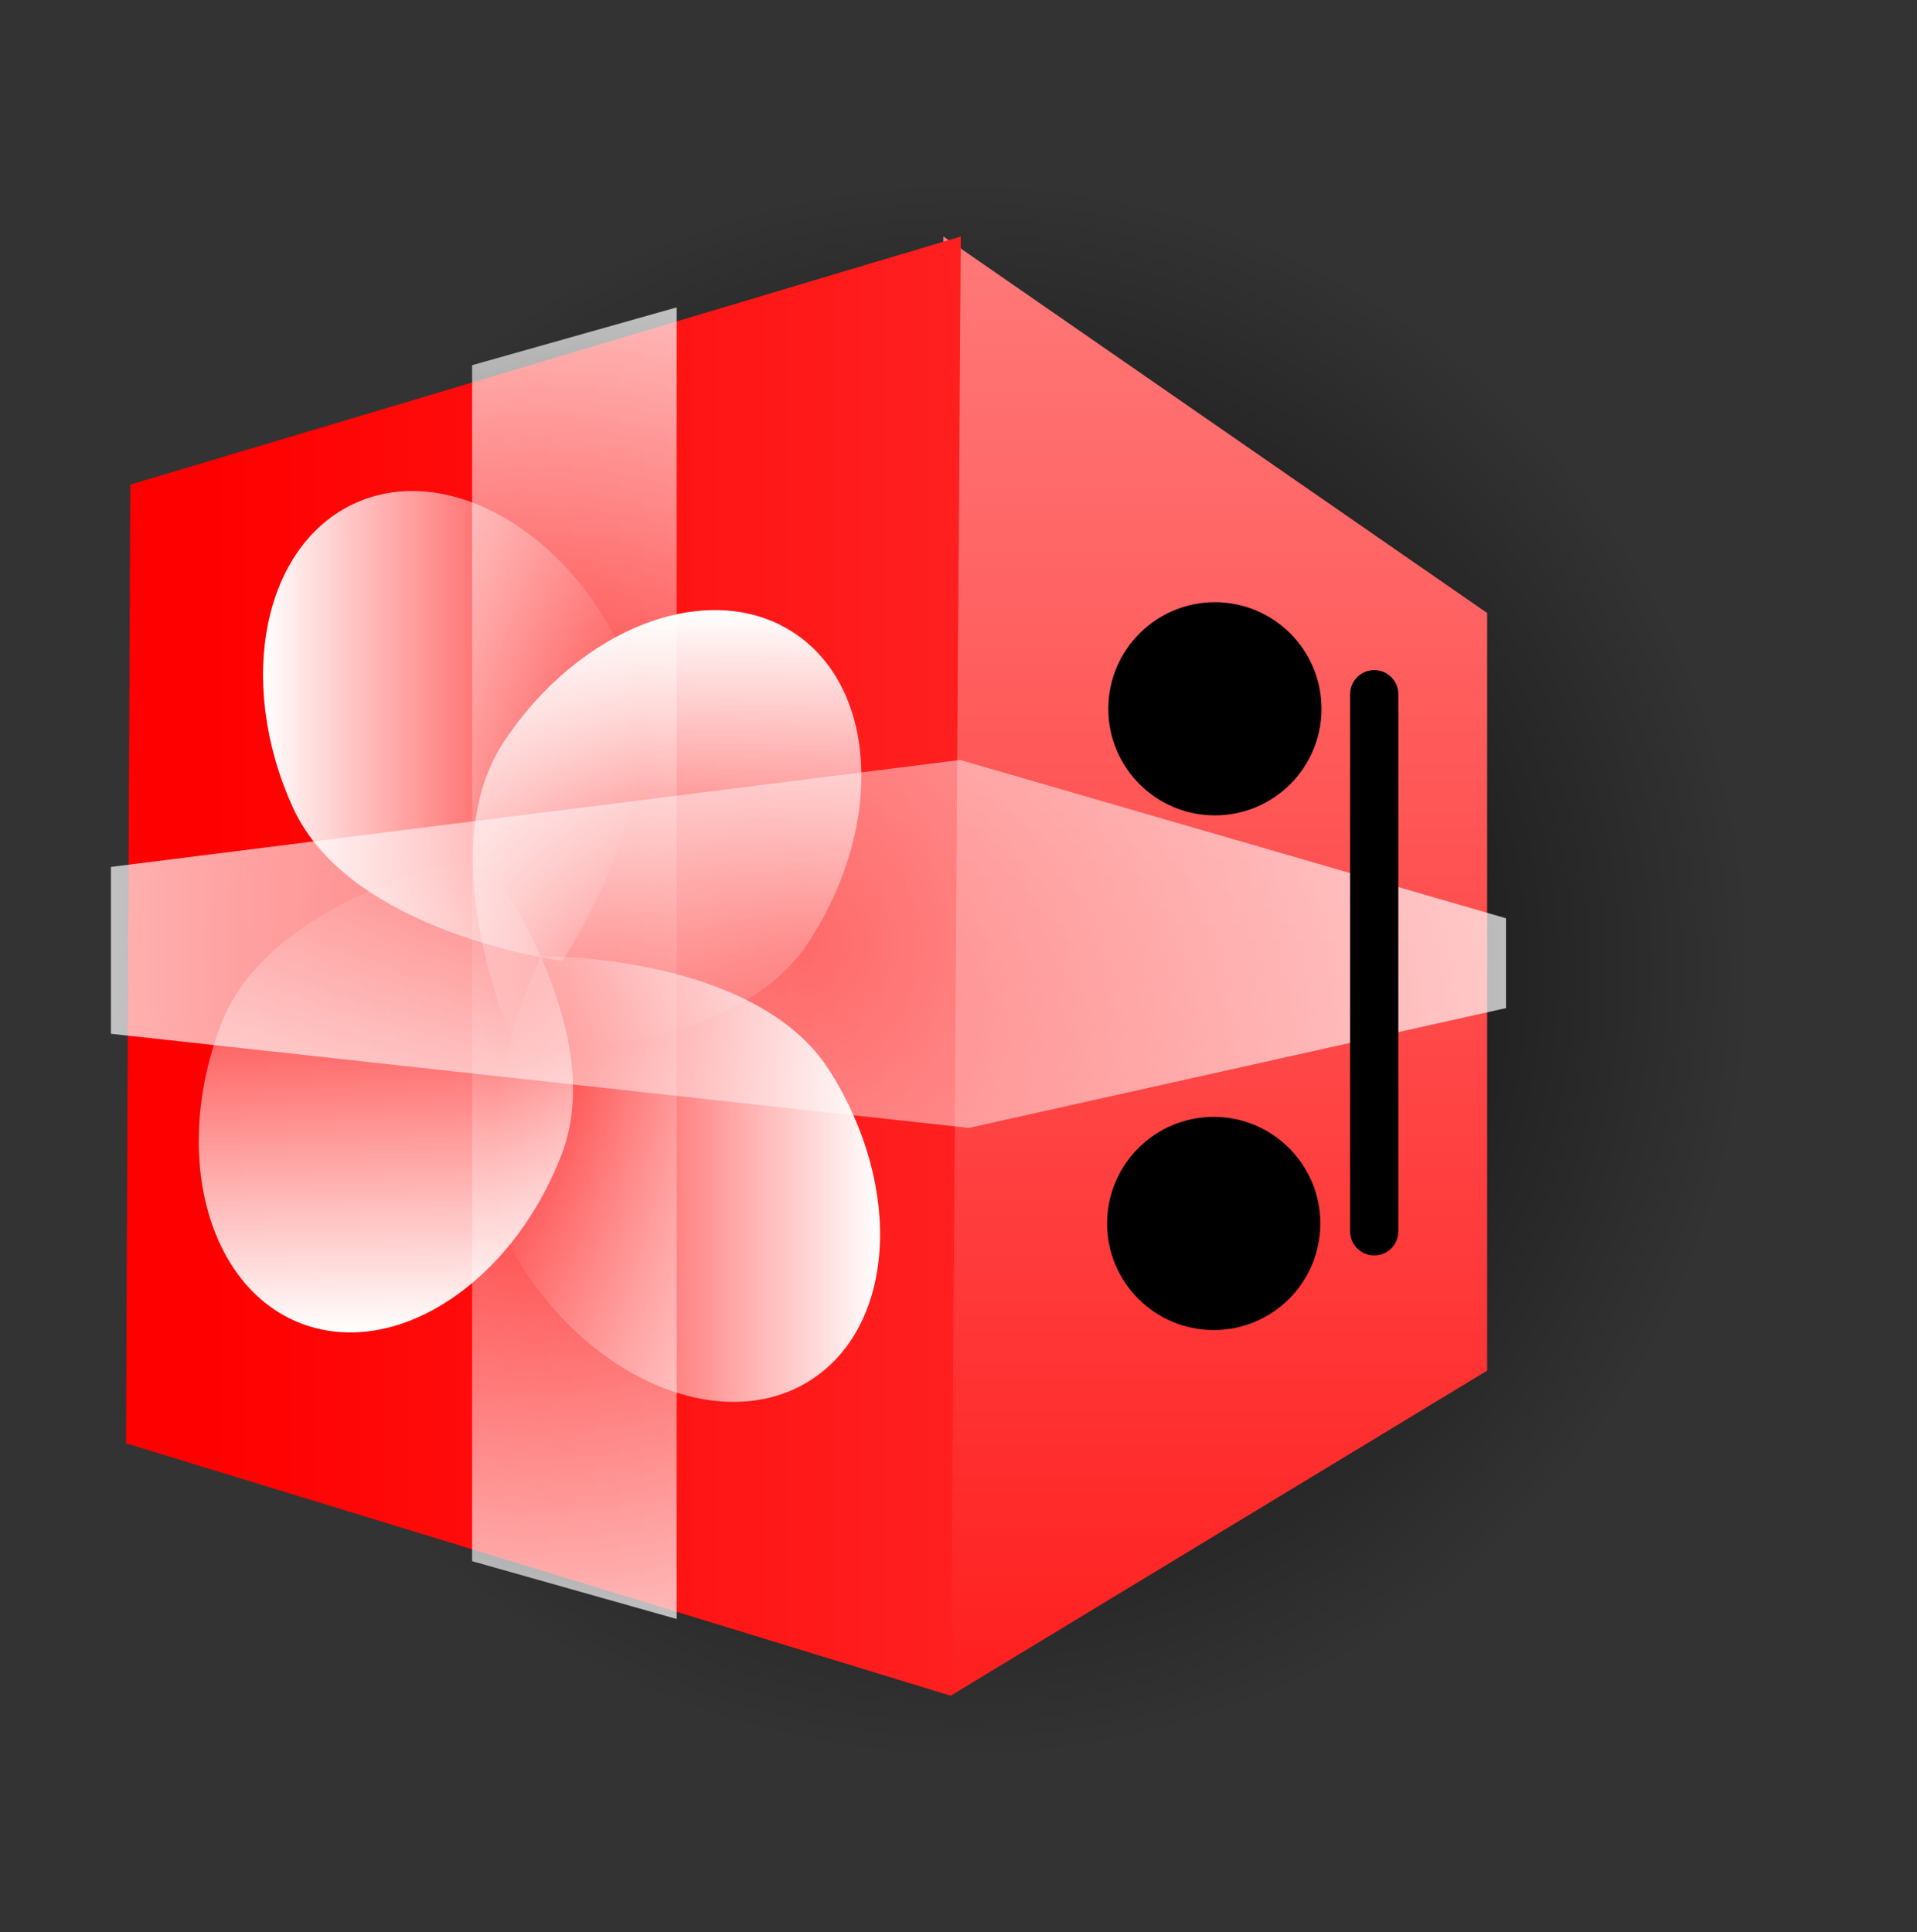 <svg version="1.1" xmlns="http://www.w3.org/2000/svg" xmlns:xlink="http://www.w3.org/1999/xlink" width="79.493" height="80.139" viewBox="0,0,79.493,80.139"><rect x="0" y="0" width="79.493" height="80.139" fill="#333333" stroke="none"/><defs><radialGradient cx="240.155" cy="180.155" r="32.799" gradientUnits="userSpaceOnUse" id="color-1"><stop offset="0" stop-color="#000000"/><stop offset="1" stop-color="#000000" stop-opacity="0"/></radialGradient><linearGradient x1="250.647" y1="149.738" x2="250.647" y2="210.262" gradientUnits="userSpaceOnUse" id="color-2"><stop offset="0" stop-color="#ff7979"/><stop offset="1" stop-color="#ff1f1f"/></linearGradient><linearGradient x1="239.274" y1="180.444" x2="208.851" y2="180.444" gradientUnits="userSpaceOnUse" id="color-3"><stop offset="0" stop-color="#ff1f1f"/><stop offset="1" stop-color="#ff0000"/></linearGradient><radialGradient cx="233.779" cy="179.079" r="28.925" gradientUnits="userSpaceOnUse" id="color-4"><stop offset="0" stop-color="#ffffff" stop-opacity="0.349"/><stop offset="1" stop-color="#ffffff" stop-opacity="0.694"/></radialGradient><radialGradient cx="224.074" cy="179.878" r="27.199" gradientUnits="userSpaceOnUse" id="color-5"><stop offset="0" stop-color="#ffffff" stop-opacity="0"/><stop offset="1" stop-color="#ffffff" stop-opacity="0.694"/></radialGradient><linearGradient x1="211.162" y1="170.039" x2="226.809" y2="170.039" gradientUnits="userSpaceOnUse" id="color-6"><stop offset="0" stop-color="#ffffff"/><stop offset="1" stop-color="#ffffff" stop-opacity="0"/></linearGradient><linearGradient x1="227.918" y1="165.233" x2="227.918" y2="183.584" gradientUnits="userSpaceOnUse" id="color-7"><stop offset="0" stop-color="#ffffff"/><stop offset="1" stop-color="#ffffff" stop-opacity="0"/></linearGradient><linearGradient x1="220.695" y1="188.83" x2="236.747" y2="188.83" gradientUnits="userSpaceOnUse" id="color-8"><stop offset="0" stop-color="#ffffff" stop-opacity="0"/><stop offset="1" stop-color="#ffffff"/></linearGradient><linearGradient x1="216.255" y1="175.382" x2="216.255" y2="195.194" gradientUnits="userSpaceOnUse" id="color-9"><stop offset="0" stop-color="#ffffff" stop-opacity="0"/><stop offset="1" stop-color="#ffffff"/></linearGradient></defs><g transform="translate(-200.254,-139.93)"><g data-paper-data="{&quot;isPaintingLayer&quot;:true}" fill-rule="nonzero" stroke-linejoin="miter" stroke-miterlimit="10" stroke-dasharray="" stroke-dashoffset="0" style="mix-blend-mode: normal"><path d="M279.746,220.07h-79.493v-80.139h79.493z" fill="none" stroke="none" stroke-width="NaN" stroke-linecap="butt"/><path d="M240.155,212.954c-18.114,0 -32.799,-14.685 -32.799,-32.799c0,-18.114 14.685,-32.799 32.799,-32.799c18.114,0 32.799,14.685 32.799,32.799c0,18.114 -14.685,32.799 -32.799,32.799z" fill="url(#color-1)" stroke="#000000" stroke-width="0" stroke-linecap="butt"/><path d="M261.922,196.776l-22.253,13.486l-0.296,-60.524l22.549,15.616z" fill="url(#color-2)" stroke="#000000" stroke-width="0" stroke-linecap="butt"/><path d="M246.164,190.673c0,-2.441 1.979,-4.42 4.42,-4.42c2.441,0 4.42,1.979 4.42,4.42c0,2.441 -1.979,4.42 -4.42,4.42c-2.441,0 -4.42,-1.979 -4.42,-4.42z" fill="#000000" stroke="#000000" stroke-width="0" stroke-linecap="butt"/><path d="M246.213,169.327c0,-2.441 1.979,-4.42 4.42,-4.42c2.441,0 4.42,1.979 4.42,4.42c0,2.441 -1.979,4.42 -4.42,4.42c-2.441,0 -4.42,-1.979 -4.42,-4.42z" fill="#000000" stroke="#000000" stroke-width="0" stroke-linecap="butt"/><path d="M205.657,160.03l34.439,-10.292l-0.411,60.524l-34.205,-10.47z" data-paper-data="{&quot;index&quot;:null}" fill="url(#color-3)" stroke="#000000" stroke-width="0" stroke-linecap="butt"/><path d="M204.854,182.806v-6.921l35.213,-4.436l22.637,6.566v3.726l-22.277,4.969z" fill="url(#color-4)" stroke="none" stroke-width="0" stroke-linecap="butt"/><path d="M257.239,168.722v22.278" fill="none" stroke="#000000" stroke-width="2" stroke-linecap="round"/><path d="M219.832,204.68v-49.604l8.482,-2.397v54.398z" fill="url(#color-5)" stroke="none" stroke-width="0" stroke-linecap="butt"/><path d="M226.17,167.177c2.368,5.244 -2.602,12.607 -2.602,12.607c0,0 -8.81,-1.139 -11.179,-6.383c-2.368,-5.244 -1.203,-10.888 2.602,-12.607c3.805,-1.719 8.81,1.139 11.179,6.383z" fill="url(#color-6)" stroke="none" stroke-width="0" stroke-linecap="butt"/><path d="M233.762,179.036c-3.164,4.806 -12.044,4.545 -12.044,4.545c0,0 -3.75,-8.053 -0.586,-12.859c3.164,-4.806 8.556,-6.841 12.044,-4.545c3.488,2.296 3.75,8.053 0.586,12.859z" fill="url(#color-7)" stroke="none" stroke-width="0" stroke-linecap="butt"/><path d="M221.883,192.434c-3.081,-4.859 0.806,-12.848 0.806,-12.848c0,0 8.883,-0.109 11.964,4.75c3.081,4.859 2.721,10.612 -0.806,12.848c-3.526,2.236 -8.883,0.109 -11.964,-4.75z" fill="url(#color-8)" stroke="none" stroke-width="0" stroke-linecap="butt"/><path d="M209.436,182.371c2.076,-5.367 10.81,-6.99 10.81,-6.99c0,0 5.369,7.078 3.293,12.444c-2.076,5.367 -6.915,8.496 -10.81,6.99c-3.894,-1.506 -5.369,-7.078 -3.293,-12.444z" fill="url(#color-9)" stroke="none" stroke-width="0" stroke-linecap="butt"/></g></g></svg>